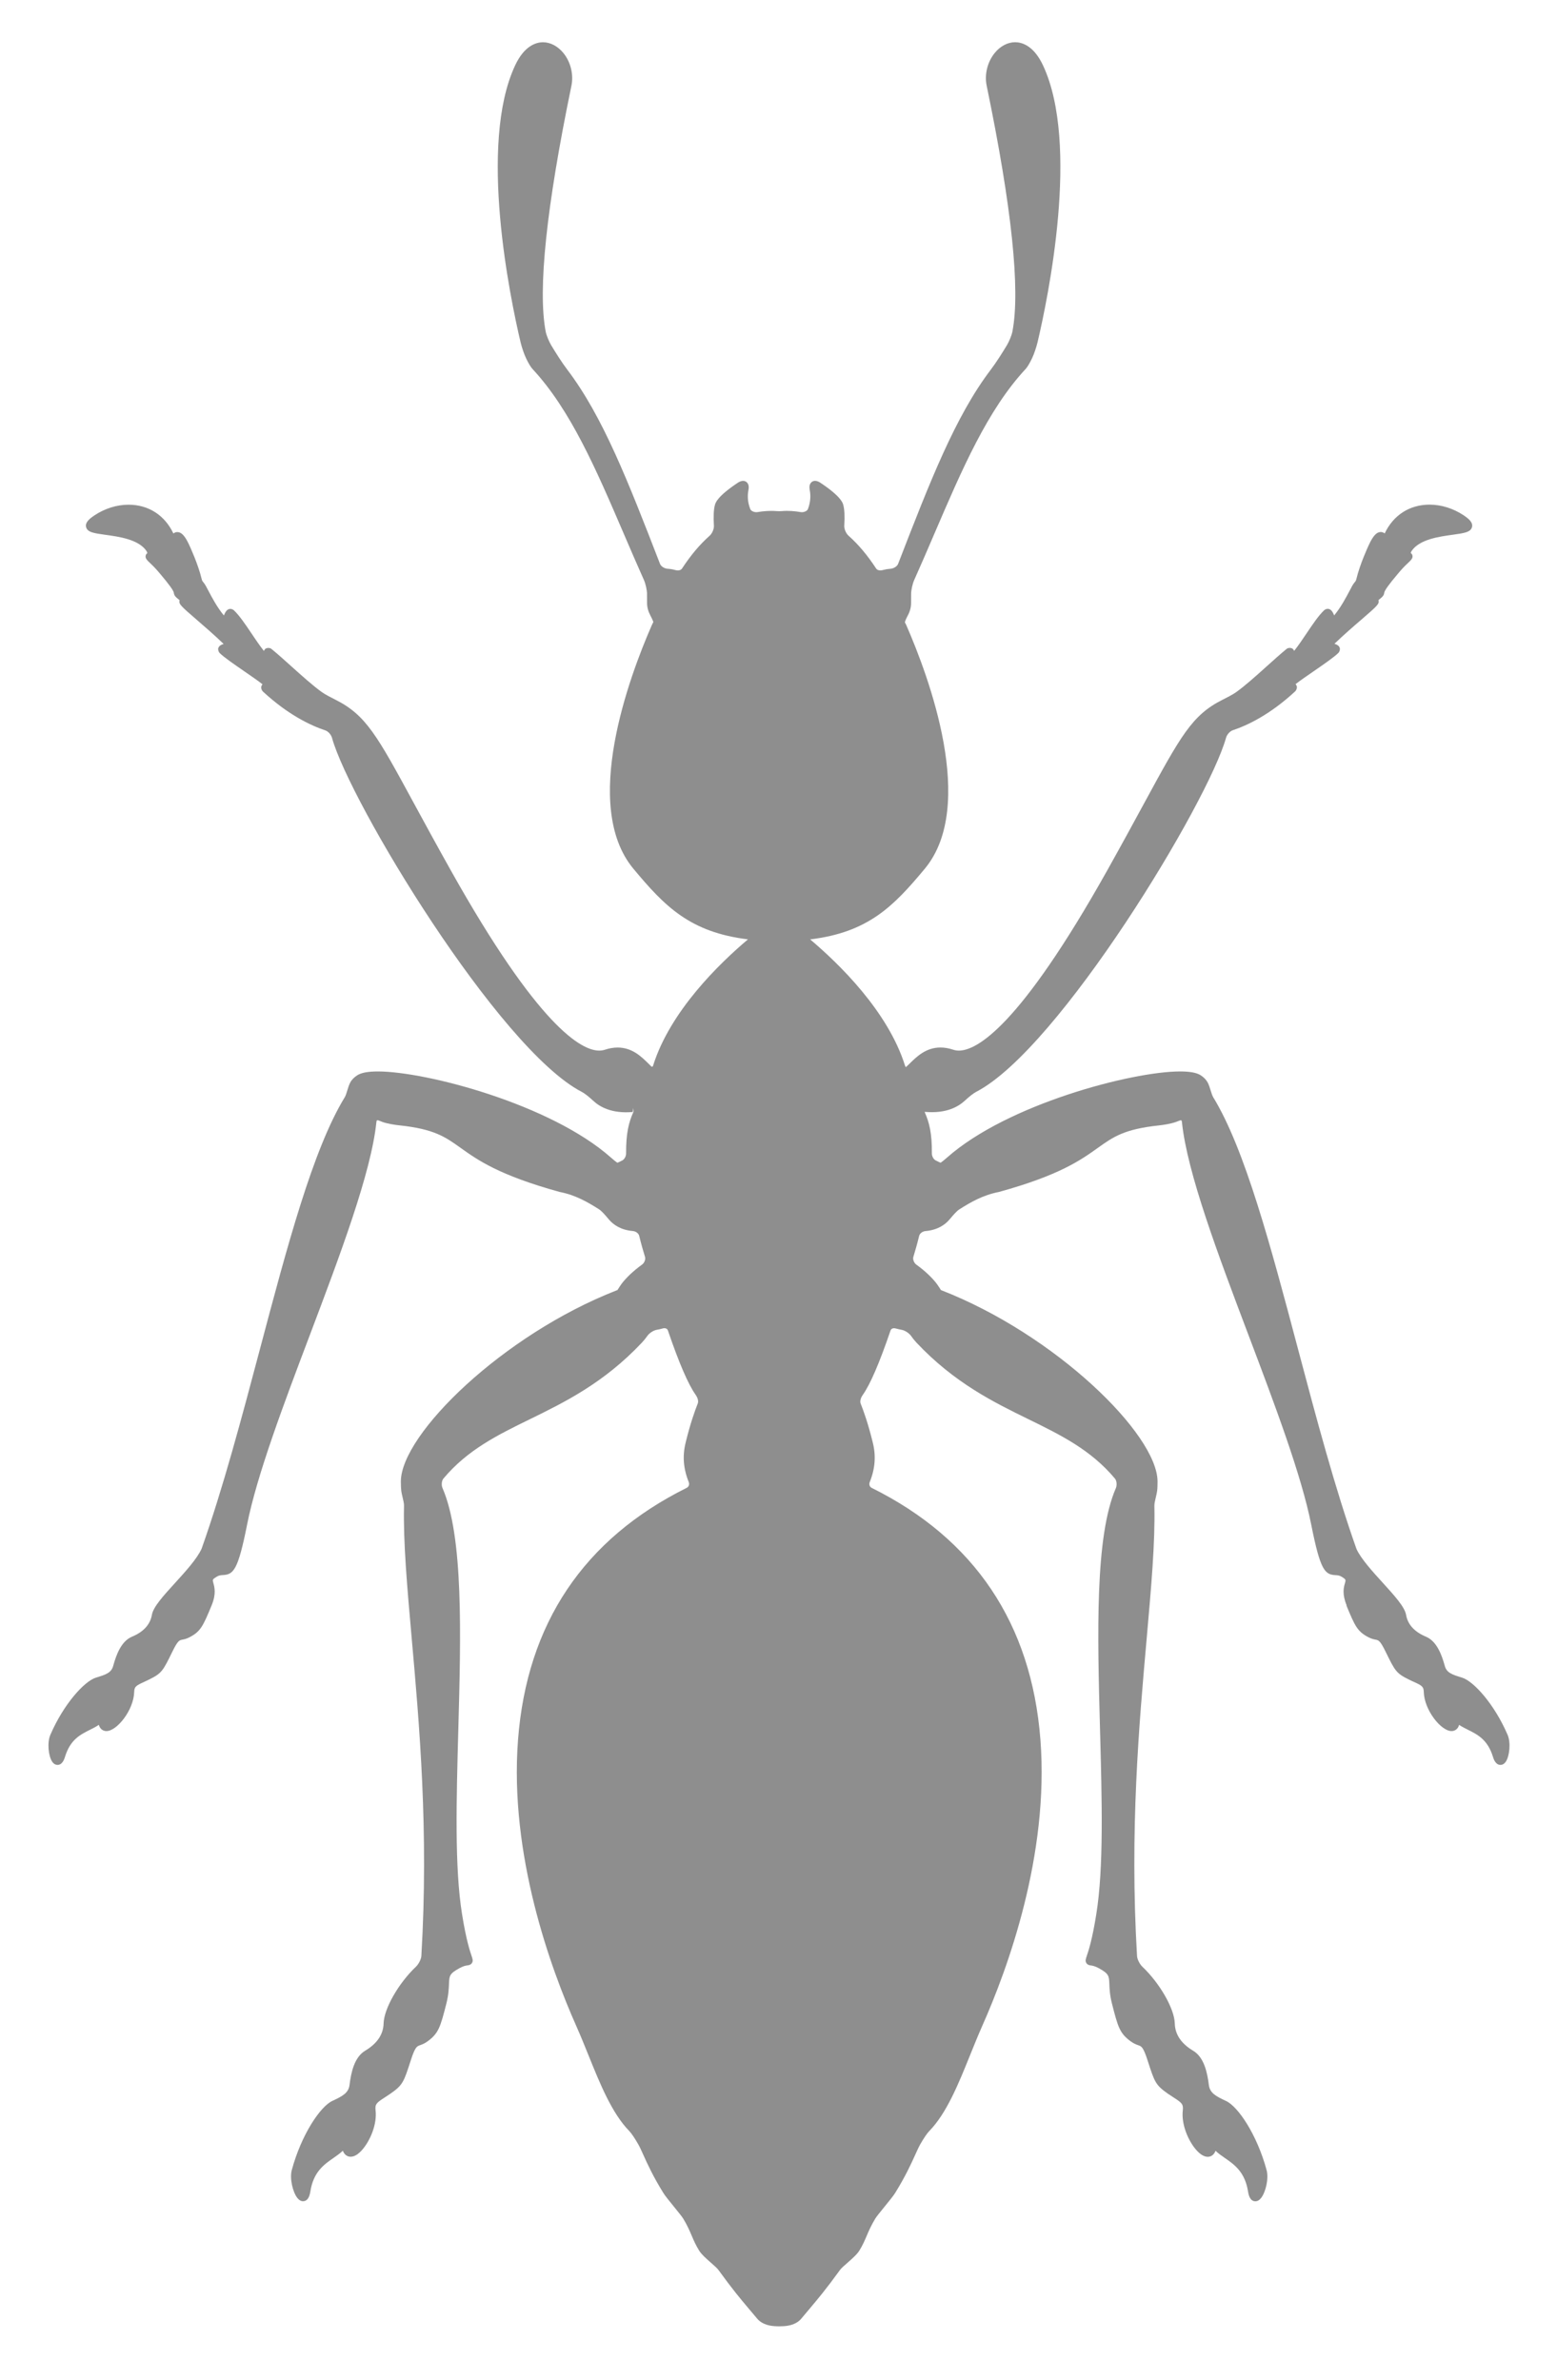 <?xml version="1.0" encoding="UTF-8" standalone="no"?>
<svg
   xmlns:dc="http://purl.org/dc/elements/1.1/"
   xmlns:cc="http://creativecommons.org/ns#"
   xmlns:rdf="http://www.w3.org/1999/02/22-rdf-syntax-ns#"
   xmlns:svg="http://www.w3.org/2000/svg"
   xmlns="http://www.w3.org/2000/svg"
   xmlns:sodipodi="http://sodipodi.sourceforge.net/DTD/sodipodi-0.dtd"
   xmlns:inkscape="http://www.inkscape.org/namespaces/inkscape"
   width="48.748mm"
   height="74.523mm"
   viewBox="0 0 48.748 74.523"
   version="1.1"
   id="svg1622"
   inkscape:version="1.0.1 (3bc2e813f5, 2020-09-07)"
   sodipodi:docname="02.svg">
  <defs
     id="defs1616" />
  <sodipodi:namedview
     id="base"
     pagecolor="#ffffff"
     bordercolor="#666666"
     borderopacity="1.0"
     inkscape:pageopacity="0.0"
     inkscape:pageshadow="2"
     inkscape:zoom="1.4"
     inkscape:cx="226.08348"
     inkscape:cy="130.37518"
     inkscape:document-units="mm"
     inkscape:current-layer="layer1"
     inkscape:document-rotation="0"
     showgrid="false"
     inkscape:window-width="1500"
     inkscape:window-height="1040"
     inkscape:window-x="78"
     inkscape:window-y="0"
     inkscape:window-maximized="0" />
  <g
     inkscape:label="Слой 1"
     inkscape:groupmode="layer"
     id="layer1"
     transform="translate(-110.173,-173.638)">
    <path
       d="m 152.328,223.911 c 0.268,0.65 0.345,0.811 0.676,0.988 0.104,0.056 0.183,0.072 0.241,0.083 0.091,0.018 0.14,0.028 0.313,0.383 0.29,0.591 0.327,0.667 0.715,0.86 0.061,0.031 0.119,0.058 0.172,0.081 0.244,0.112 0.301,0.145 0.305,0.312 0.015,0.568 0.539,1.226 0.869,1.226 0.096,0 0.198,-0.054 0.238,-0.195 0.084,0.059 0.179,0.105 0.276,0.154 0.304,0.152 0.618,0.309 0.783,0.848 0.019,0.062 0.078,0.252 0.234,0.252 0.047,0 0.114,-0.018 0.171,-0.105 0.114,-0.173 0.159,-0.593 0.053,-0.837 -0.414,-0.962 -1.062,-1.678 -1.426,-1.791 -0.315,-0.094 -0.483,-0.153 -0.541,-0.369 -0.096,-0.35 -0.25,-0.769 -0.588,-0.912 -0.361,-0.151 -0.571,-0.382 -0.623,-0.683 -0.042,-0.248 -0.357,-0.595 -0.721,-0.996 -0.327,-0.359 -0.696,-0.765 -0.833,-1.071 -0.67,-1.89 -1.259,-4.107 -1.828,-6.252 -0.854,-3.22 -1.662,-6.263 -2.656,-7.89 -0.031,-0.051 -0.057,-0.137 -0.083,-0.219 -0.025,-0.083 -0.052,-0.168 -0.087,-0.236 -0.048,-0.091 -0.123,-0.17 -0.227,-0.236 -0.126,-0.079 -0.336,-0.117 -0.642,-0.117 -1.502,0 -5.413,1.025 -7.299,2.7 -0.089,0.079 -0.161,0.135 -0.197,0.158 -0.023,-0.008 -0.068,-0.027 -0.156,-0.073 -0.058,-0.029 -0.119,-0.121 -0.118,-0.218 0.006,-0.64 -0.085,-0.976 -0.221,-1.285 -0.003,-0.005 -0.005,-0.011 -0.007,-0.015 0.011,-2.7e-4 0.02,-0.001 0.02,-0.001 0.659,0.058 1.036,-0.164 1.234,-0.346 0.145,-0.135 0.278,-0.238 0.364,-0.283 2.603,-1.349 7.269,-9.089 7.82,-11.087 0.028,-0.099 0.121,-0.204 0.209,-0.234 0.455,-0.151 1.163,-0.484 1.955,-1.218 0.029,-0.026 0.058,-0.091 0.055,-0.131 -0.003,-0.04 -0.02,-0.07 -0.043,-0.095 0.137,-0.107 0.355,-0.258 0.568,-0.404 0.332,-0.229 0.646,-0.446 0.777,-0.578 0.031,-0.032 0.053,-0.102 0.041,-0.146 -0.021,-0.078 -0.091,-0.111 -0.168,-0.136 0.285,-0.274 0.591,-0.54 0.844,-0.757 0.494,-0.427 0.557,-0.486 0.539,-0.592 -10e-4,-0.006 -0.003,-0.012 -0.005,-0.019 0.138,-0.109 0.17,-0.146 0.181,-0.23 0.009,-0.07 0.155,-0.274 0.424,-0.59 0.105,-0.127 0.204,-0.234 0.298,-0.321 0.127,-0.119 0.19,-0.179 0.155,-0.276 -0.008,-0.022 -0.026,-0.042 -0.047,-0.058 0.004,-0.019 0.013,-0.045 0.034,-0.074 0.254,-0.356 0.851,-0.438 1.286,-0.498 0.35,-0.048 0.561,-0.078 0.599,-0.244 0.033,-0.145 -0.11,-0.262 -0.27,-0.369 -0.321,-0.212 -0.697,-0.329 -1.06,-0.329 -0.624,0 -1.134,0.328 -1.405,0.902 -0.036,-0.03 -0.079,-0.045 -0.123,-0.045 -0.127,0 -0.235,0.114 -0.361,0.379 -0.048,0.101 -0.29,0.628 -0.402,1.09 -0.013,0.056 -0.023,0.068 -0.049,0.099 -0.023,0.028 -0.05,0.061 -0.081,0.117 -0.021,0.039 -0.047,0.087 -0.075,0.141 -0.115,0.218 -0.281,0.533 -0.49,0.785 -0.043,-0.1 -0.094,-0.206 -0.206,-0.206 -0.032,0 -0.085,0.022 -0.109,0.045 -0.176,0.169 -0.353,0.432 -0.541,0.711 -0.13,0.195 -0.264,0.393 -0.399,0.563 -0.006,-0.02 -0.015,-0.038 -0.03,-0.054 -0.044,-0.051 -0.152,-0.053 -0.203,-0.011 -0.191,0.156 -0.405,0.35 -0.627,0.549 -0.328,0.295 -0.665,0.599 -0.956,0.808 -0.108,0.077 -0.308,0.178 -0.427,0.238 -0.952,0.479 -1.299,1.118 -2.449,3.234 -0.314,0.579 -0.69,1.27 -1.155,2.102 -2.753,4.915 -4.094,5.649 -4.649,5.649 -0.063,0 -0.124,-0.01 -0.18,-0.029 -0.137,-0.045 -0.269,-0.068 -0.395,-0.068 -0.461,0 -0.752,0.291 -0.987,0.524 l -0.095,0.089 c -0.004,-8e-4 -0.018,-0.012 -0.029,-0.045 -0.533,-1.703 -2.073,-3.196 -2.97,-3.953 1.813,-0.222 2.602,-1.024 3.594,-2.219 1.623,-1.963 0.134,-5.98 -0.591,-7.638 l -0.036,-0.068 c 0,-0.011 0.006,-0.06 0.09,-0.218 0.069,-0.128 0.103,-0.26 0.103,-0.389 l 8e-4,-0.283 c 2.6e-4,-0.121 0.044,-0.32 0.096,-0.436 0.22,-0.491 0.43,-0.981 0.638,-1.465 0.852,-1.985 1.656,-3.86 2.849,-5.143 0.056,-0.06 0.122,-0.169 0.201,-0.332 0.067,-0.138 0.141,-0.366 0.175,-0.508 0.332,-1.408 1.324,-6.193 0.174,-8.663 -0.296,-0.637 -0.675,-0.732 -0.876,-0.732 -0.233,0 -0.467,0.123 -0.641,0.339 -0.228,0.281 -0.324,0.675 -0.249,1.028 0.785,3.796 1.056,6.385 0.805,7.692 -0.024,0.125 -0.108,0.321 -0.171,0.426 -0.137,0.228 -0.336,0.544 -0.503,0.764 -1.116,1.468 -1.906,3.507 -2.906,6.088 -0.03,0.076 -0.137,0.144 -0.238,0.151 -0.083,0.006 -0.16,0.019 -0.23,0.038 -0.098,0.028 -0.181,0.011 -0.219,-0.046 -0.274,-0.418 -0.556,-0.754 -0.863,-1.026 -0.079,-0.07 -0.141,-0.213 -0.135,-0.313 0.018,-0.298 0.007,-0.519 -0.032,-0.656 -0.018,-0.065 -0.074,-0.263 -0.716,-0.691 -0.125,-0.083 -0.234,-0.075 -0.297,0.003 -0.044,0.053 -0.055,0.129 -0.035,0.233 0.026,0.134 0.036,0.345 -0.057,0.588 -0.025,0.063 -0.131,0.111 -0.224,0.096 -0.191,-0.032 -0.392,-0.049 -0.587,-0.032 -0.051,0.005 -0.134,0.005 -0.184,0 -0.195,-0.016 -0.396,7.1e-4 -0.587,0.032 -0.091,0.014 -0.2,-0.032 -0.224,-0.095 -0.095,-0.243 -0.084,-0.454 -0.058,-0.588 0.021,-0.104 0.009,-0.181 -0.035,-0.234 -0.064,-0.077 -0.173,-0.085 -0.297,-0.002 -0.642,0.427 -0.697,0.626 -0.715,0.69 -0.04,0.138 -0.051,0.359 -0.033,0.657 0.006,0.101 -0.056,0.244 -0.135,0.313 -0.306,0.271 -0.588,0.606 -0.863,1.025 -0.038,0.058 -0.122,0.074 -0.22,0.046 -0.071,-0.02 -0.148,-0.033 -0.231,-0.038 -0.101,-0.007 -0.207,-0.074 -0.237,-0.15 -1,-2.581 -1.791,-4.62 -2.907,-6.088 -0.167,-0.219 -0.366,-0.536 -0.503,-0.764 -0.063,-0.105 -0.147,-0.302 -0.171,-0.426 -0.25,-1.307 0.02,-3.895 0.805,-7.692 0.074,-0.353 -0.021,-0.747 -0.249,-1.028 -0.175,-0.215 -0.408,-0.339 -0.641,-0.339 -0.2,0 -0.58,0.095 -0.875,0.732 -1.15,2.47 -0.158,7.256 0.174,8.663 0.033,0.141 0.108,0.37 0.175,0.507 0.078,0.163 0.144,0.271 0.201,0.332 1.193,1.283 1.997,3.158 2.849,5.142 0.208,0.484 0.418,0.974 0.638,1.465 0.051,0.115 0.096,0.315 0.096,0.436 l 7.2e-4,0.282 c 0,0.129 0.035,0.26 0.103,0.389 0.08,0.149 0.089,0.201 0.095,0.201 0,0 3.4e-4,0 7.2e-4,-3.4e-4 l -0.051,0.107 c -0.714,1.636 -2.203,5.653 -0.581,7.617 0.992,1.194 1.781,1.996 3.593,2.219 -0.897,0.757 -2.437,2.25 -2.97,3.953 -0.01,0.031 -0.025,0.044 -0.053,0.029 l -0.072,-0.071 c -0.235,-0.234 -0.526,-0.524 -0.987,-0.524 -0.127,0 -0.259,0.023 -0.396,0.068 -0.056,0.019 -0.117,0.028 -0.18,0.028 -0.554,0 -1.896,-0.734 -4.649,-5.649 -0.465,-0.831 -0.841,-1.522 -1.155,-2.101 -1.149,-2.117 -1.497,-2.756 -2.449,-3.235 -0.119,-0.06 -0.319,-0.161 -0.427,-0.238 -0.29,-0.209 -0.628,-0.514 -0.956,-0.808 -0.222,-0.199 -0.435,-0.393 -0.628,-0.549 -0.051,-0.041 -0.159,-0.038 -0.202,0.012 -0.014,0.017 -0.024,0.035 -0.03,0.055 -0.136,-0.171 -0.269,-0.369 -0.399,-0.563 -0.188,-0.279 -0.365,-0.543 -0.542,-0.712 -0.024,-0.022 -0.075,-0.044 -0.108,-0.044 -0.113,0 -0.163,0.106 -0.206,0.206 -0.209,-0.252 -0.376,-0.567 -0.49,-0.785 -0.029,-0.054 -0.054,-0.102 -0.075,-0.141 -0.032,-0.057 -0.058,-0.089 -0.081,-0.117 -0.026,-0.032 -0.035,-0.044 -0.049,-0.099 -0.112,-0.463 -0.354,-0.989 -0.402,-1.091 -0.126,-0.265 -0.233,-0.378 -0.36,-0.378 -0.045,0 -0.088,0.015 -0.123,0.045 -0.271,-0.574 -0.781,-0.902 -1.405,-0.902 -0.362,0 -0.738,0.117 -1.059,0.329 -0.16,0.106 -0.303,0.223 -0.27,0.368 0.038,0.168 0.249,0.197 0.599,0.245 0.436,0.06 1.032,0.142 1.286,0.498 0.02,0.029 0.03,0.056 0.034,0.075 -0.021,0.015 -0.039,0.036 -0.047,0.058 -0.036,0.097 0.028,0.157 0.159,0.281 0.089,0.083 0.188,0.189 0.294,0.318 0.268,0.315 0.415,0.519 0.423,0.589 0.011,0.084 0.043,0.121 0.181,0.23 -0.002,0.006 -0.004,0.012 -0.005,0.019 -0.018,0.106 0.045,0.165 0.539,0.592 0.253,0.218 0.559,0.484 0.844,0.758 -0.077,0.024 -0.147,0.058 -0.169,0.136 -0.011,0.044 0.011,0.115 0.043,0.147 0.131,0.131 0.443,0.347 0.776,0.576 0.213,0.147 0.432,0.297 0.567,0.405 -0.021,0.024 -0.039,0.054 -0.042,0.095 -0.004,0.039 0.025,0.103 0.053,0.13 0.793,0.734 1.501,1.067 1.956,1.218 0.088,0.029 0.182,0.134 0.209,0.234 0.551,1.999 5.218,9.738 7.82,11.086 0.086,0.044 0.218,0.147 0.364,0.283 0.196,0.182 0.574,0.405 1.233,0.346 l 0.016,-0.125 h 3.5e-4 l 0.007,0.103 c 0,0 7.1e-4,0.011 -0.011,0.037 -0.137,0.309 -0.226,0.645 -0.222,1.284 7.2e-4,0.096 -0.061,0.188 -0.118,0.218 -0.09,0.047 -0.135,0.066 -0.156,0.073 -0.035,-0.023 -0.107,-0.079 -0.197,-0.159 -1.886,-1.675 -5.797,-2.7 -7.3,-2.7 -0.306,0 -0.516,0.038 -0.643,0.118 -0.103,0.065 -0.18,0.144 -0.226,0.235 -0.035,0.068 -0.062,0.153 -0.087,0.236 -0.025,0.083 -0.051,0.169 -0.082,0.219 -0.995,1.627 -1.802,4.669 -2.656,7.89 -0.569,2.145 -1.158,4.362 -1.824,6.243 -0.14,0.315 -0.51,0.722 -0.836,1.08 -0.365,0.4 -0.68,0.747 -0.722,0.995 -0.052,0.302 -0.262,0.533 -0.624,0.684 -0.337,0.143 -0.491,0.563 -0.587,0.913 -0.058,0.215 -0.225,0.274 -0.542,0.369 -0.363,0.113 -1.011,0.829 -1.425,1.789 -0.107,0.245 -0.06,0.665 0.053,0.837 0.056,0.087 0.125,0.106 0.171,0.106 0.156,0 0.214,-0.19 0.234,-0.253 0.164,-0.539 0.479,-0.695 0.782,-0.847 0.097,-0.048 0.191,-0.095 0.277,-0.155 0.039,0.142 0.142,0.196 0.238,0.196 0.33,0 0.854,-0.658 0.869,-1.226 0.004,-0.167 0.061,-0.199 0.305,-0.311 0.053,-0.024 0.11,-0.051 0.172,-0.082 0.388,-0.193 0.425,-0.269 0.715,-0.861 0.173,-0.355 0.222,-0.364 0.313,-0.382 0.058,-0.011 0.137,-0.026 0.241,-0.083 0.332,-0.177 0.409,-0.338 0.677,-0.988 0.149,-0.36 0.093,-0.566 0.056,-0.701 -0.03,-0.108 -0.031,-0.115 0.096,-0.195 0.076,-0.049 0.136,-0.053 0.204,-0.056 0.331,-0.019 0.472,-0.152 0.754,-1.571 0.306,-1.554 1.149,-3.785 1.965,-5.942 0.945,-2.501 1.923,-5.088 2.086,-6.678 0.005,-0.052 0.024,-0.052 0.034,-0.052 0.008,0 0.021,0.001 0.042,0.01 0.035,0.015 0.071,0.029 0.109,0.043 0.159,0.058 0.407,0.095 0.528,0.107 1.096,0.115 1.441,0.362 1.919,0.703 0.535,0.382 1.2,0.858 3.108,1.384 0.494,0.095 0.878,0.32 1.229,0.542 0.086,0.055 0.197,0.186 0.278,0.282 l 0.04,0.047 c 0.122,0.142 0.35,0.319 0.743,0.352 0.092,0.008 0.18,0.074 0.198,0.152 0.062,0.259 0.127,0.479 0.181,0.656 0.024,0.079 -0.019,0.192 -0.094,0.244 -0.26,0.187 -0.499,0.412 -0.639,0.601 -0.038,0.053 -0.072,0.105 -0.099,0.148 -0.012,0.019 -0.022,0.036 -0.031,0.048 -0.007,0.002 -0.014,0.005 -0.021,0.007 -3.564,1.39 -6.749,4.503 -6.76,5.982 0,0.116 0.004,0.218 0.013,0.3 0.008,0.059 0.024,0.127 0.041,0.199 0.022,0.092 0.047,0.196 0.045,0.266 -0.026,1.146 0.098,2.539 0.241,4.152 0.238,2.679 0.535,6.014 0.302,9.944 -0.006,0.101 -0.083,0.255 -0.169,0.337 -0.545,0.517 -1,1.312 -1.013,1.774 -0.008,0.344 -0.201,0.632 -0.573,0.854 -0.344,0.203 -0.445,0.682 -0.494,1.076 -0.032,0.25 -0.216,0.349 -0.54,0.5 -0.374,0.174 -0.966,1.05 -1.267,2.161 -0.073,0.271 0.031,0.69 0.169,0.871 0.055,0.071 0.117,0.108 0.183,0.108 0.12,0 0.197,-0.102 0.228,-0.302 0.096,-0.618 0.431,-0.85 0.727,-1.054 0.104,-0.073 0.204,-0.142 0.29,-0.225 0.065,0.167 0.187,0.188 0.245,0.188 0.113,0 0.232,-0.071 0.356,-0.21 0.251,-0.283 0.478,-0.804 0.424,-1.249 -0.021,-0.19 0.037,-0.236 0.29,-0.399 0.053,-0.034 0.111,-0.072 0.175,-0.116 0.389,-0.272 0.417,-0.36 0.637,-1.042 0.136,-0.422 0.191,-0.441 0.291,-0.477 0.06,-0.021 0.142,-0.05 0.244,-0.126 0.334,-0.248 0.391,-0.434 0.58,-1.177 0.069,-0.274 0.076,-0.472 0.082,-0.616 0.01,-0.251 0.012,-0.319 0.325,-0.491 0.128,-0.071 0.206,-0.083 0.253,-0.089 0.042,-0.006 0.104,-0.015 0.142,-0.076 0.04,-0.065 0.02,-0.124 -0.013,-0.222 -0.051,-0.149 -0.168,-0.496 -0.298,-1.305 -0.235,-1.453 -0.178,-3.557 -0.117,-5.783 0.081,-2.969 0.164,-6.038 -0.495,-7.561 -0.04,-0.092 -0.027,-0.23 0.028,-0.296 0.757,-0.905 1.705,-1.369 2.709,-1.86 1.086,-0.532 2.318,-1.135 3.509,-2.401 0.066,-0.072 0.122,-0.141 0.168,-0.208 0.06,-0.087 0.192,-0.173 0.293,-0.19 0.062,-0.011 0.126,-0.024 0.189,-0.043 0.017,-0.005 0.034,-0.008 0.05,-0.008 0.032,0 0.09,0.01 0.112,0.074 0.344,1.009 0.635,1.685 0.864,2.007 0.056,0.079 0.103,0.192 0.07,0.277 -0.093,0.234 -0.235,0.633 -0.374,1.202 -0.11,0.429 -0.081,0.829 0.091,1.258 0.029,0.071 0.002,0.149 -0.062,0.181 -3.224,1.602 -5.002,4.254 -5.282,7.884 -0.279,3.612 1.025,7.174 1.827,8.976 0.13,0.293 0.253,0.598 0.376,0.902 0.362,0.897 0.736,1.825 1.282,2.382 0.066,0.068 0.168,0.219 0.279,0.413 0.05,0.086 0.098,0.196 0.159,0.331 0.127,0.281 0.301,0.666 0.622,1.185 0.053,0.089 0.192,0.259 0.338,0.439 0.12,0.149 0.245,0.302 0.284,0.364 0.135,0.223 0.204,0.386 0.271,0.543 0.064,0.151 0.125,0.293 0.234,0.469 0.074,0.119 0.222,0.249 0.365,0.375 0.097,0.085 0.196,0.172 0.236,0.226 0.446,0.616 0.682,0.895 0.954,1.218 0.081,0.096 0.166,0.196 0.261,0.31 0.089,0.108 0.236,0.186 0.411,0.218 0.075,0.013 0.173,0.021 0.278,0.021 0.105,0 0.203,-0.007 0.278,-0.021 0.176,-0.031 0.322,-0.109 0.411,-0.217 0.096,-0.115 0.18,-0.216 0.261,-0.311 0.272,-0.323 0.508,-0.602 0.954,-1.217 0.04,-0.055 0.14,-0.143 0.237,-0.227 0.143,-0.126 0.292,-0.256 0.366,-0.375 0.109,-0.176 0.169,-0.318 0.233,-0.469 0.067,-0.157 0.137,-0.32 0.271,-0.542 0.039,-0.063 0.164,-0.216 0.285,-0.365 0.146,-0.18 0.285,-0.35 0.337,-0.437 0.322,-0.521 0.496,-0.906 0.623,-1.186 0.061,-0.135 0.11,-0.244 0.159,-0.331 0.111,-0.194 0.213,-0.344 0.279,-0.412 0.546,-0.557 0.92,-1.485 1.282,-2.382 0.122,-0.304 0.246,-0.609 0.375,-0.902 0.802,-1.802 2.106,-5.365 1.827,-8.976 -0.281,-3.63 -2.058,-6.282 -5.282,-7.884 -0.065,-0.032 -0.091,-0.109 -0.062,-0.181 0.172,-0.429 0.201,-0.829 0.091,-1.257 -0.14,-0.57 -0.282,-0.969 -0.375,-1.202 -0.034,-0.085 0.014,-0.199 0.07,-0.278 0.229,-0.322 0.52,-0.998 0.864,-2.007 0.023,-0.065 0.079,-0.075 0.112,-0.075 0.017,0 0.033,0.003 0.051,0.008 0.064,0.018 0.127,0.032 0.188,0.043 0.101,0.018 0.232,0.103 0.293,0.19 0.046,0.067 0.101,0.136 0.168,0.209 1.19,1.265 2.422,1.868 3.508,2.4 1.003,0.491 1.951,0.955 2.708,1.86 0.055,0.066 0.068,0.204 0.028,0.297 -0.66,1.523 -0.576,4.592 -0.496,7.561 0.061,2.227 0.118,4.329 -0.117,5.783 -0.129,0.809 -0.247,1.157 -0.298,1.305 -0.033,0.097 -0.053,0.157 -0.013,0.222 0.038,0.062 0.101,0.071 0.142,0.076 0.047,0.007 0.124,0.018 0.253,0.089 0.313,0.173 0.315,0.241 0.325,0.491 0.005,0.144 0.012,0.341 0.082,0.616 0.189,0.744 0.246,0.929 0.581,1.177 0.102,0.075 0.184,0.105 0.244,0.126 0.1,0.035 0.155,0.054 0.291,0.477 0.22,0.682 0.248,0.769 0.638,1.042 0.062,0.043 0.121,0.081 0.174,0.115 0.253,0.163 0.311,0.209 0.29,0.399 -0.053,0.446 0.174,0.967 0.425,1.25 0.124,0.139 0.244,0.21 0.356,0.21 0.058,0 0.181,-0.021 0.244,-0.188 0.086,0.083 0.186,0.152 0.291,0.225 0.295,0.204 0.631,0.436 0.727,1.054 0.031,0.201 0.108,0.302 0.228,0.302 0.067,0 0.129,-0.036 0.184,-0.108 0.138,-0.181 0.242,-0.6 0.168,-0.87 -0.301,-1.112 -0.893,-1.988 -1.267,-2.162 -0.324,-0.151 -0.508,-0.249 -0.54,-0.5 -0.05,-0.394 -0.15,-0.872 -0.494,-1.075 -0.372,-0.223 -0.565,-0.51 -0.573,-0.855 -0.013,-0.461 -0.468,-1.256 -1.013,-1.773 -0.086,-0.081 -0.163,-0.236 -0.169,-0.337 -0.233,-3.93 0.064,-7.264 0.302,-9.944 0.143,-1.613 0.267,-3.006 0.241,-4.153 -0.002,-0.069 0.023,-0.174 0.045,-0.266 0.017,-0.072 0.033,-0.141 0.041,-0.2 0.011,-0.083 0.013,-0.184 0.013,-0.301 -0.011,-1.478 -3.196,-4.591 -6.763,-5.982 -0.006,-0.001 -0.012,-0.004 -0.018,-0.006 -0.009,-0.013 -0.019,-0.03 -0.031,-0.049 -0.028,-0.043 -0.061,-0.095 -0.099,-0.147 -0.14,-0.189 -0.379,-0.414 -0.64,-0.601 -0.075,-0.054 -0.117,-0.165 -0.094,-0.244 0.053,-0.177 0.119,-0.398 0.181,-0.656 0.018,-0.077 0.105,-0.144 0.198,-0.152 0.393,-0.034 0.621,-0.21 0.743,-0.352 l 0.04,-0.046 c 0.081,-0.096 0.192,-0.227 0.278,-0.282 0.351,-0.223 0.735,-0.447 1.24,-0.545 1.898,-0.524 2.563,-0.999 3.097,-1.381 0.478,-0.341 0.823,-0.588 1.919,-0.703 0.121,-0.013 0.368,-0.05 0.527,-0.108 0.038,-0.014 0.075,-0.028 0.11,-0.042 0.02,-0.008 0.033,-0.01 0.041,-0.01 0.01,0 0.029,0 0.034,0.052 0.163,1.591 1.14,4.177 2.086,6.678 0.816,2.158 1.659,4.388 1.965,5.943 0.282,1.418 0.423,1.551 0.754,1.57 0.068,0.003 0.127,0.007 0.204,0.055 0.127,0.08 0.126,0.087 0.096,0.195 -0.04,0.135 -0.095,0.34 0.054,0.7"
       style="fill:#8e8e8e;fill-opacity:1;fill-rule:nonzero;stroke:none;stroke-width:0.353"
       id="path36" />
  </g>
</svg>
